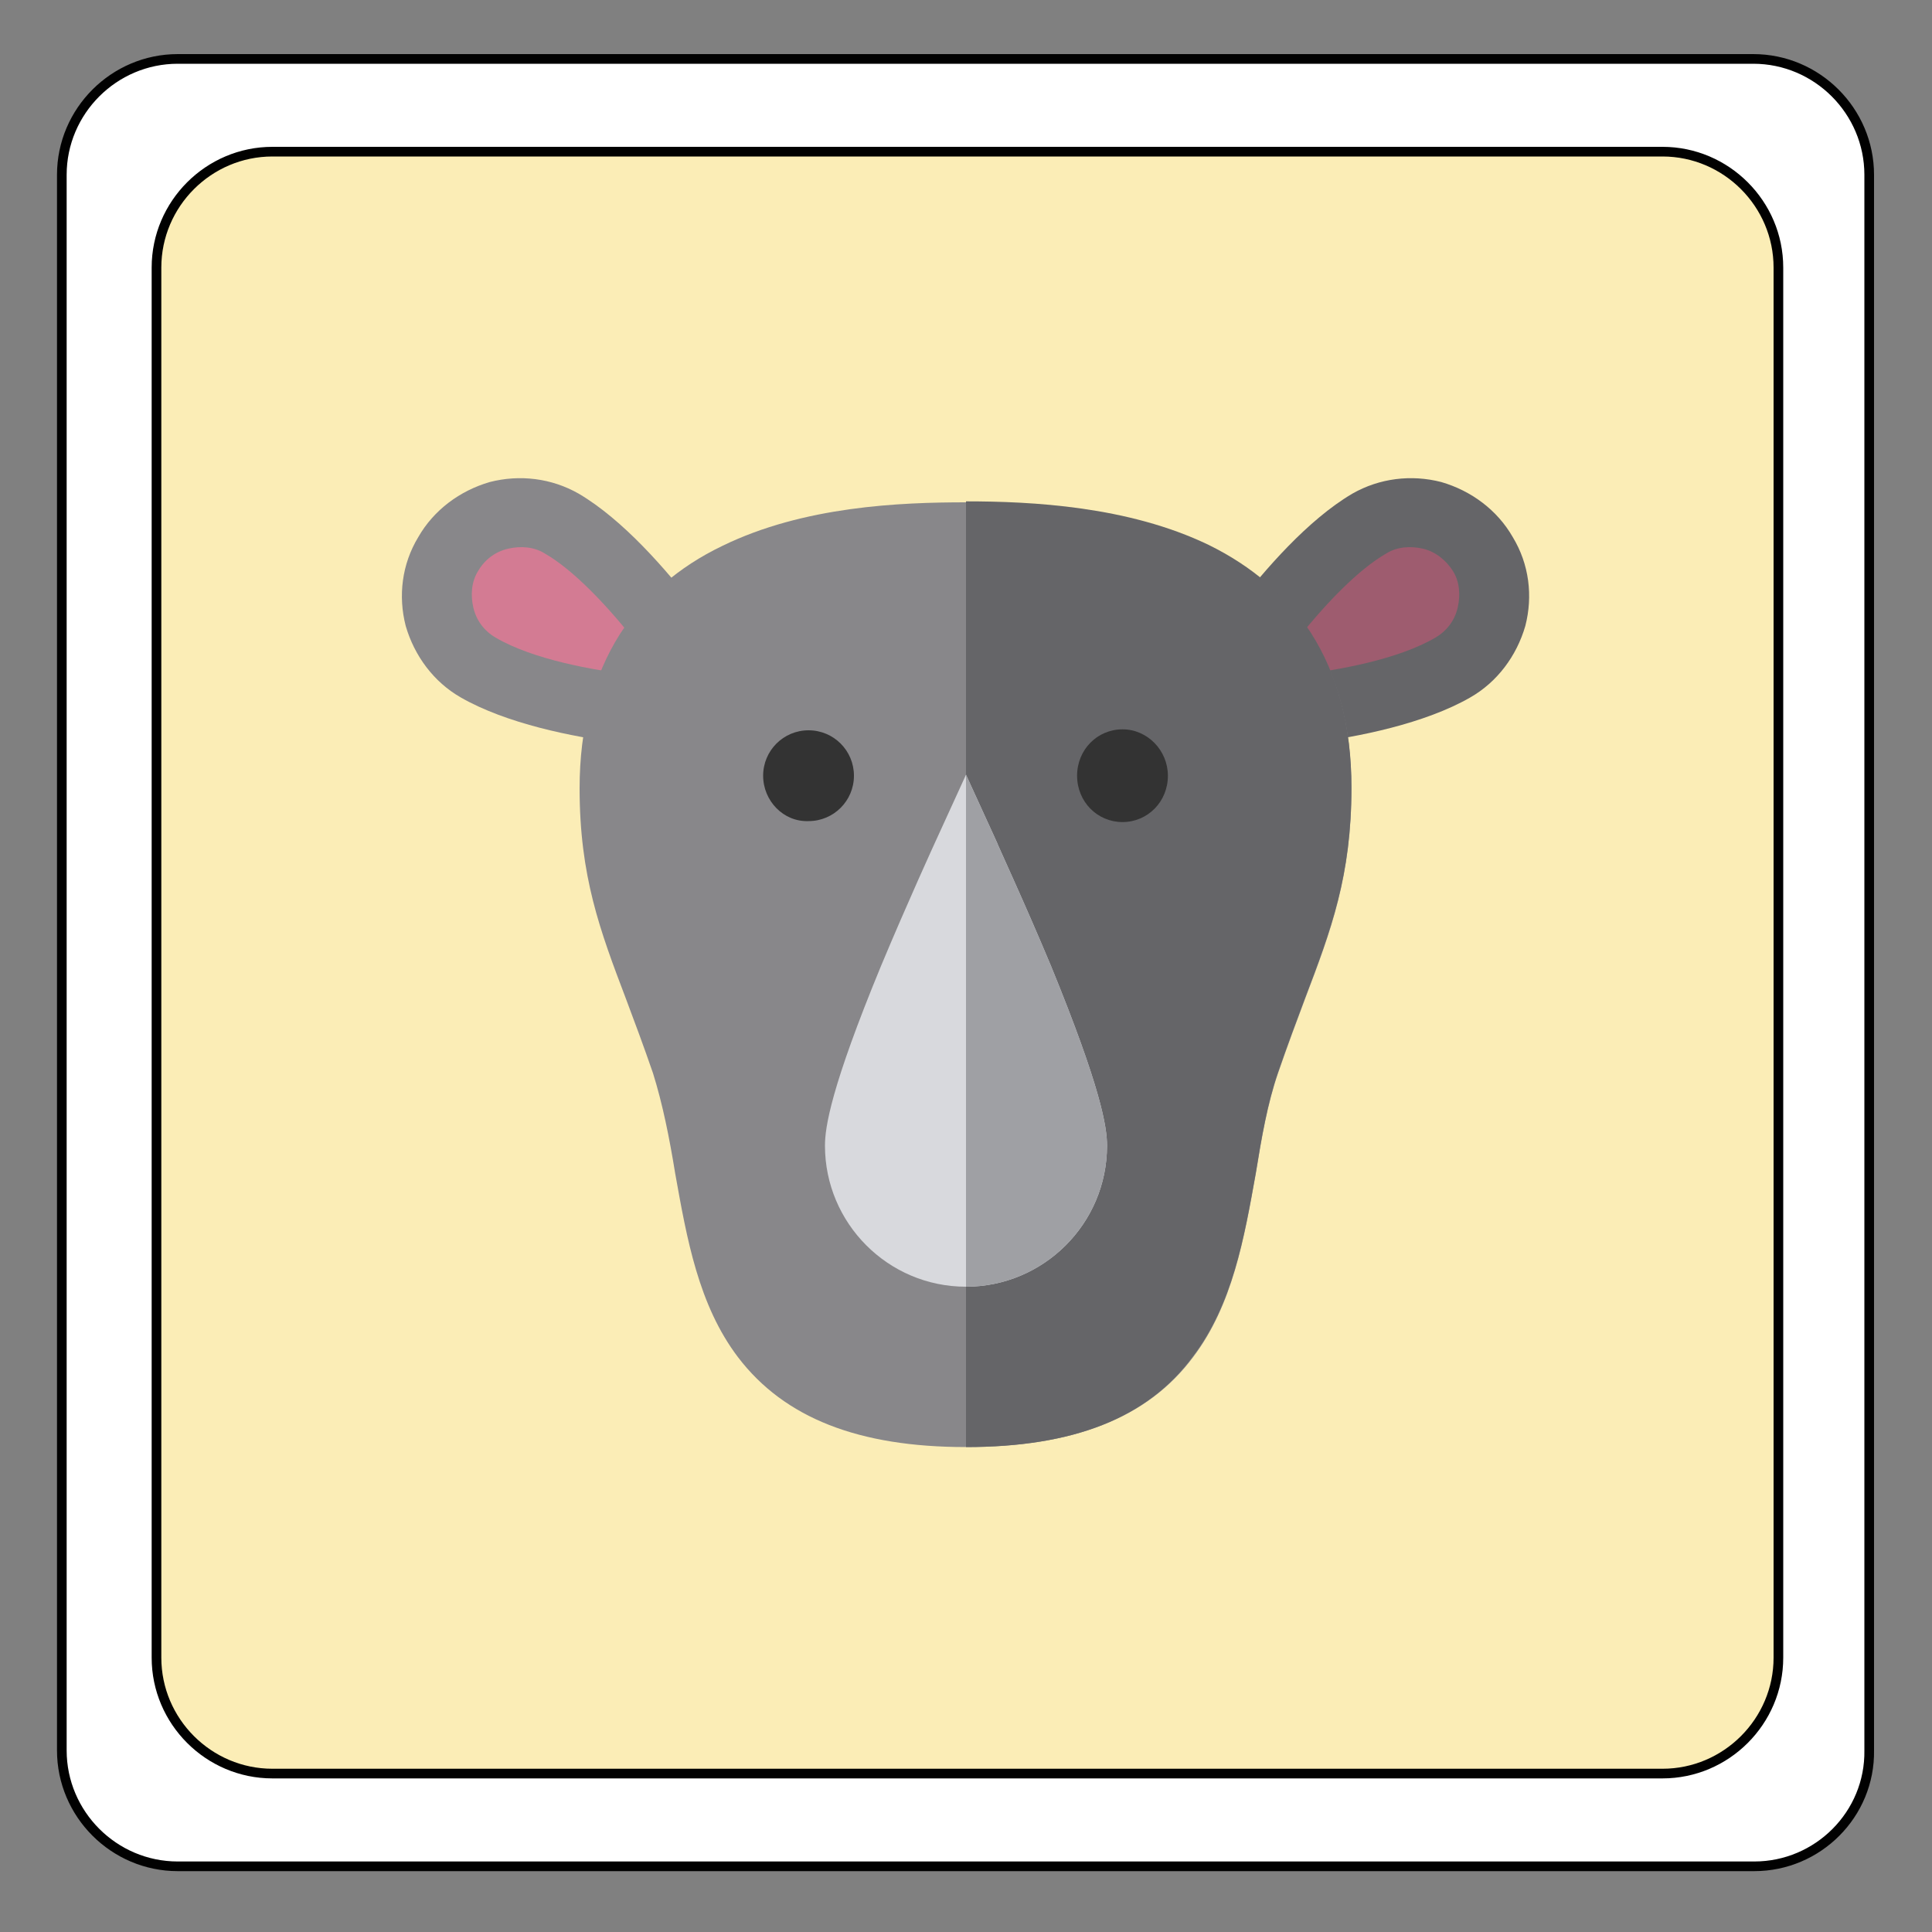 <?xml version="1.0" encoding="utf-8"?>
<!-- Generator: Adobe Illustrator 22.0.1, SVG Export Plug-In . SVG Version: 6.00 Build 0)  -->
<svg version="1.1" id="Calque_1" xmlns="http://www.w3.org/2000/svg" xmlns:xlink="http://www.w3.org/1999/xlink" x="0px" y="0px"
	 viewBox="0 0 200 200" style="enable-background:new 0 0 200 200;" xml:space="preserve">
<rect x="0" y="0" width="200" height="200" fill="#808080" stroke="none"/>
<style type="text/css">
	.st0{fill:#FFFFFF;}
	.st1{fill:#FBEDB6;}
	.st2{fill:none;stroke:#010101;stroke-miterlimit:10;}
	.st3{fill:#88878A;}
	.st4{fill:#D37B93;}
	.st5{fill:#656568;}
	.st6{fill:#9E5C6F;}
	.st7{fill:#333333;}
	.st8{fill:#D8D9DD;}
	.st9{fill:#9FA0A4;}
</style>
<g id="XMLID_1_">
	<g>
		<path class="st0" d="M184.1,171.6V27.7c0-6.6-5.4-12-12-12H28.2c-6.6,0-12,5.4-12,12v143.9c0,6.6,5.4,12,12,12h143.9
			C178.7,183.6,184.1,178.2,184.1,171.6z M193.6,18.1v163.1c0,6.6-5.4,12-12,12H18.4c-6.6,0-12-5.4-12-12V18.1c0-6.6,5.4-12,12-12
			h163.1C188.2,6.1,193.6,11.5,193.6,18.1z"/>
		<path class="st1" d="M184.1,27.7v143.9c0,6.6-5.4,12-12,12H28.2c-6.6,0-12-5.4-12-12V27.7c0-6.6,5.4-12,12-12h143.9
			C178.7,15.7,184.1,21.1,184.1,27.7z"/>
	</g>
	<g>
		<path class="st2" d="M172.1,183.6H28.2c-6.6,0-12-5.4-12-12V27.7c0-6.6,5.4-12,12-12h143.9c6.6,0,12,5.4,12,12v143.9
			C184.1,178.2,178.7,183.6,172.1,183.6z"/>
		<path class="st2" d="M181.6,193.2H18.4c-6.6,0-12-5.4-12-12V18.1c0-6.6,5.4-12,12-12h163.1c6.6,0,12,5.4,12,12v163.1
			C193.6,187.8,188.2,193.2,181.6,193.2z"/>
	</g>
</g>
<path class="st3" d="M64.2,76.9c-4.9-0.6-11.8-2-16.5-4.7c-2.8-1.6-4.8-4.3-5.7-7.4c-0.8-3.1-0.4-6.4,1.3-9.2
	c1.6-2.8,4.3-4.8,7.4-5.7c3.1-0.8,6.4-0.4,9.2,1.2c4.6,2.7,9.1,7.9,12.1,11.8L64.2,76.9z"/>
<path class="st4" d="M65.1,69.8c-3.5-0.4-9.9-1.5-13.8-3.8c-1.2-0.7-2-1.8-2.3-3.1c-0.3-1.3-0.2-2.7,0.5-3.8c0.7-1.2,1.8-2,3.1-2.3
	c1.3-0.3,2.7-0.2,3.8,0.5c2.8,1.6,6.4,5.2,10,9.9L65.1,69.8z"/>
<path class="st5" d="M135.7,76.9c4.9-0.6,11.8-2,16.5-4.7c2.8-1.6,4.8-4.3,5.7-7.4c0.8-3.1,0.4-6.4-1.3-9.2
	c-1.6-2.8-4.3-4.8-7.4-5.7c-3.1-0.8-6.4-0.4-9.2,1.2c-4.6,2.7-9.1,7.9-12.1,11.8L135.7,76.9z"/>
<path class="st6" d="M134.8,69.8c3.5-0.4,9.9-1.5,13.8-3.8c1.2-0.7,2-1.8,2.3-3.1c0.3-1.3,0.2-2.7-0.5-3.8s-1.8-2-3.1-2.3
	c-1.3-0.3-2.7-0.2-3.8,0.5c-2.8,1.6-6.4,5.2-10,9.9L134.8,69.8z"/>
<path class="st3" d="M100,149.8c-11.1,0-18.8-3-23.6-9.3c-4.1-5.4-5.3-12.3-6.5-19c-0.6-3.7-1.3-7.2-2.3-10.4
	c-1-2.9-1.9-5.3-2.8-7.7c-2.7-7.1-4.8-12.7-4.8-21.8c0-6.2,1.4-11.6,4.2-16c2.5-3.8,6-6.9,10.6-9.1C83.2,52.4,93.2,52,100,52
	s16.8,0.5,25.1,4.5c4.5,2.2,8.1,5.3,10.6,9.1c2.8,4.4,4.2,9.7,4.2,16c0,9.1-2.1,14.7-4.8,21.8c-0.9,2.4-1.8,4.8-2.8,7.7
	c-1.1,3.2-1.7,6.7-2.3,10.4c-1.2,6.7-2.4,13.6-6.5,19C118.8,146.8,111.1,149.8,100,149.8z"/>
<path class="st5" d="M100,149.8c0-5,0-89.7,0-97.9c6.8,0,16.8,0.5,25.1,4.5c4.5,2.2,8.1,5.3,10.6,9.1c2.8,4.4,4.2,9.7,4.2,16
	c0,9.1-2.1,14.7-4.8,21.8c-0.9,2.4-1.8,4.8-2.8,7.7c-1.1,3.2-1.7,6.7-2.3,10.4c-1.2,6.7-2.4,13.6-6.5,19
	C118.8,146.8,111.1,149.8,100,149.8z"/>
<g>
	<path class="st7" d="M79,80.3c0-2.6,2.1-4.7,4.7-4.7c2.6,0,4.7,2.1,4.7,4.7c0,2.6-2.1,4.7-4.7,4.7C81.1,85.1,79,82.9,79,80.3z"/>
	<path class="st7" d="M120.9,80.3c0-2.6-2.1-4.8-4.7-4.8c-2.6,0-4.7,2.1-4.7,4.8s2.1,4.8,4.7,4.8C118.8,85.1,120.9,83,120.9,80.3z"
		/>
</g>
<path class="st8" d="M100,133.2c-8.1,0-14.6-6.6-14.6-14.6c0-1.9,0.6-6,5.8-18.6c2.8-6.7,5.6-12.8,5.6-12.8l3.2-7l3.2,7
	c0,0.1,2.8,6.1,5.6,12.8c5.2,12.7,5.8,16.7,5.8,18.6C114.6,126.7,108,133.2,100,133.2z"/>
<path class="st9" d="M100,133.2V80.2l3.2,7c0,0.1,2.8,6.1,5.6,12.8c5.2,12.7,5.8,16.7,5.8,18.6C114.6,126.7,108,133.2,100,133.2z"/>
</svg>
